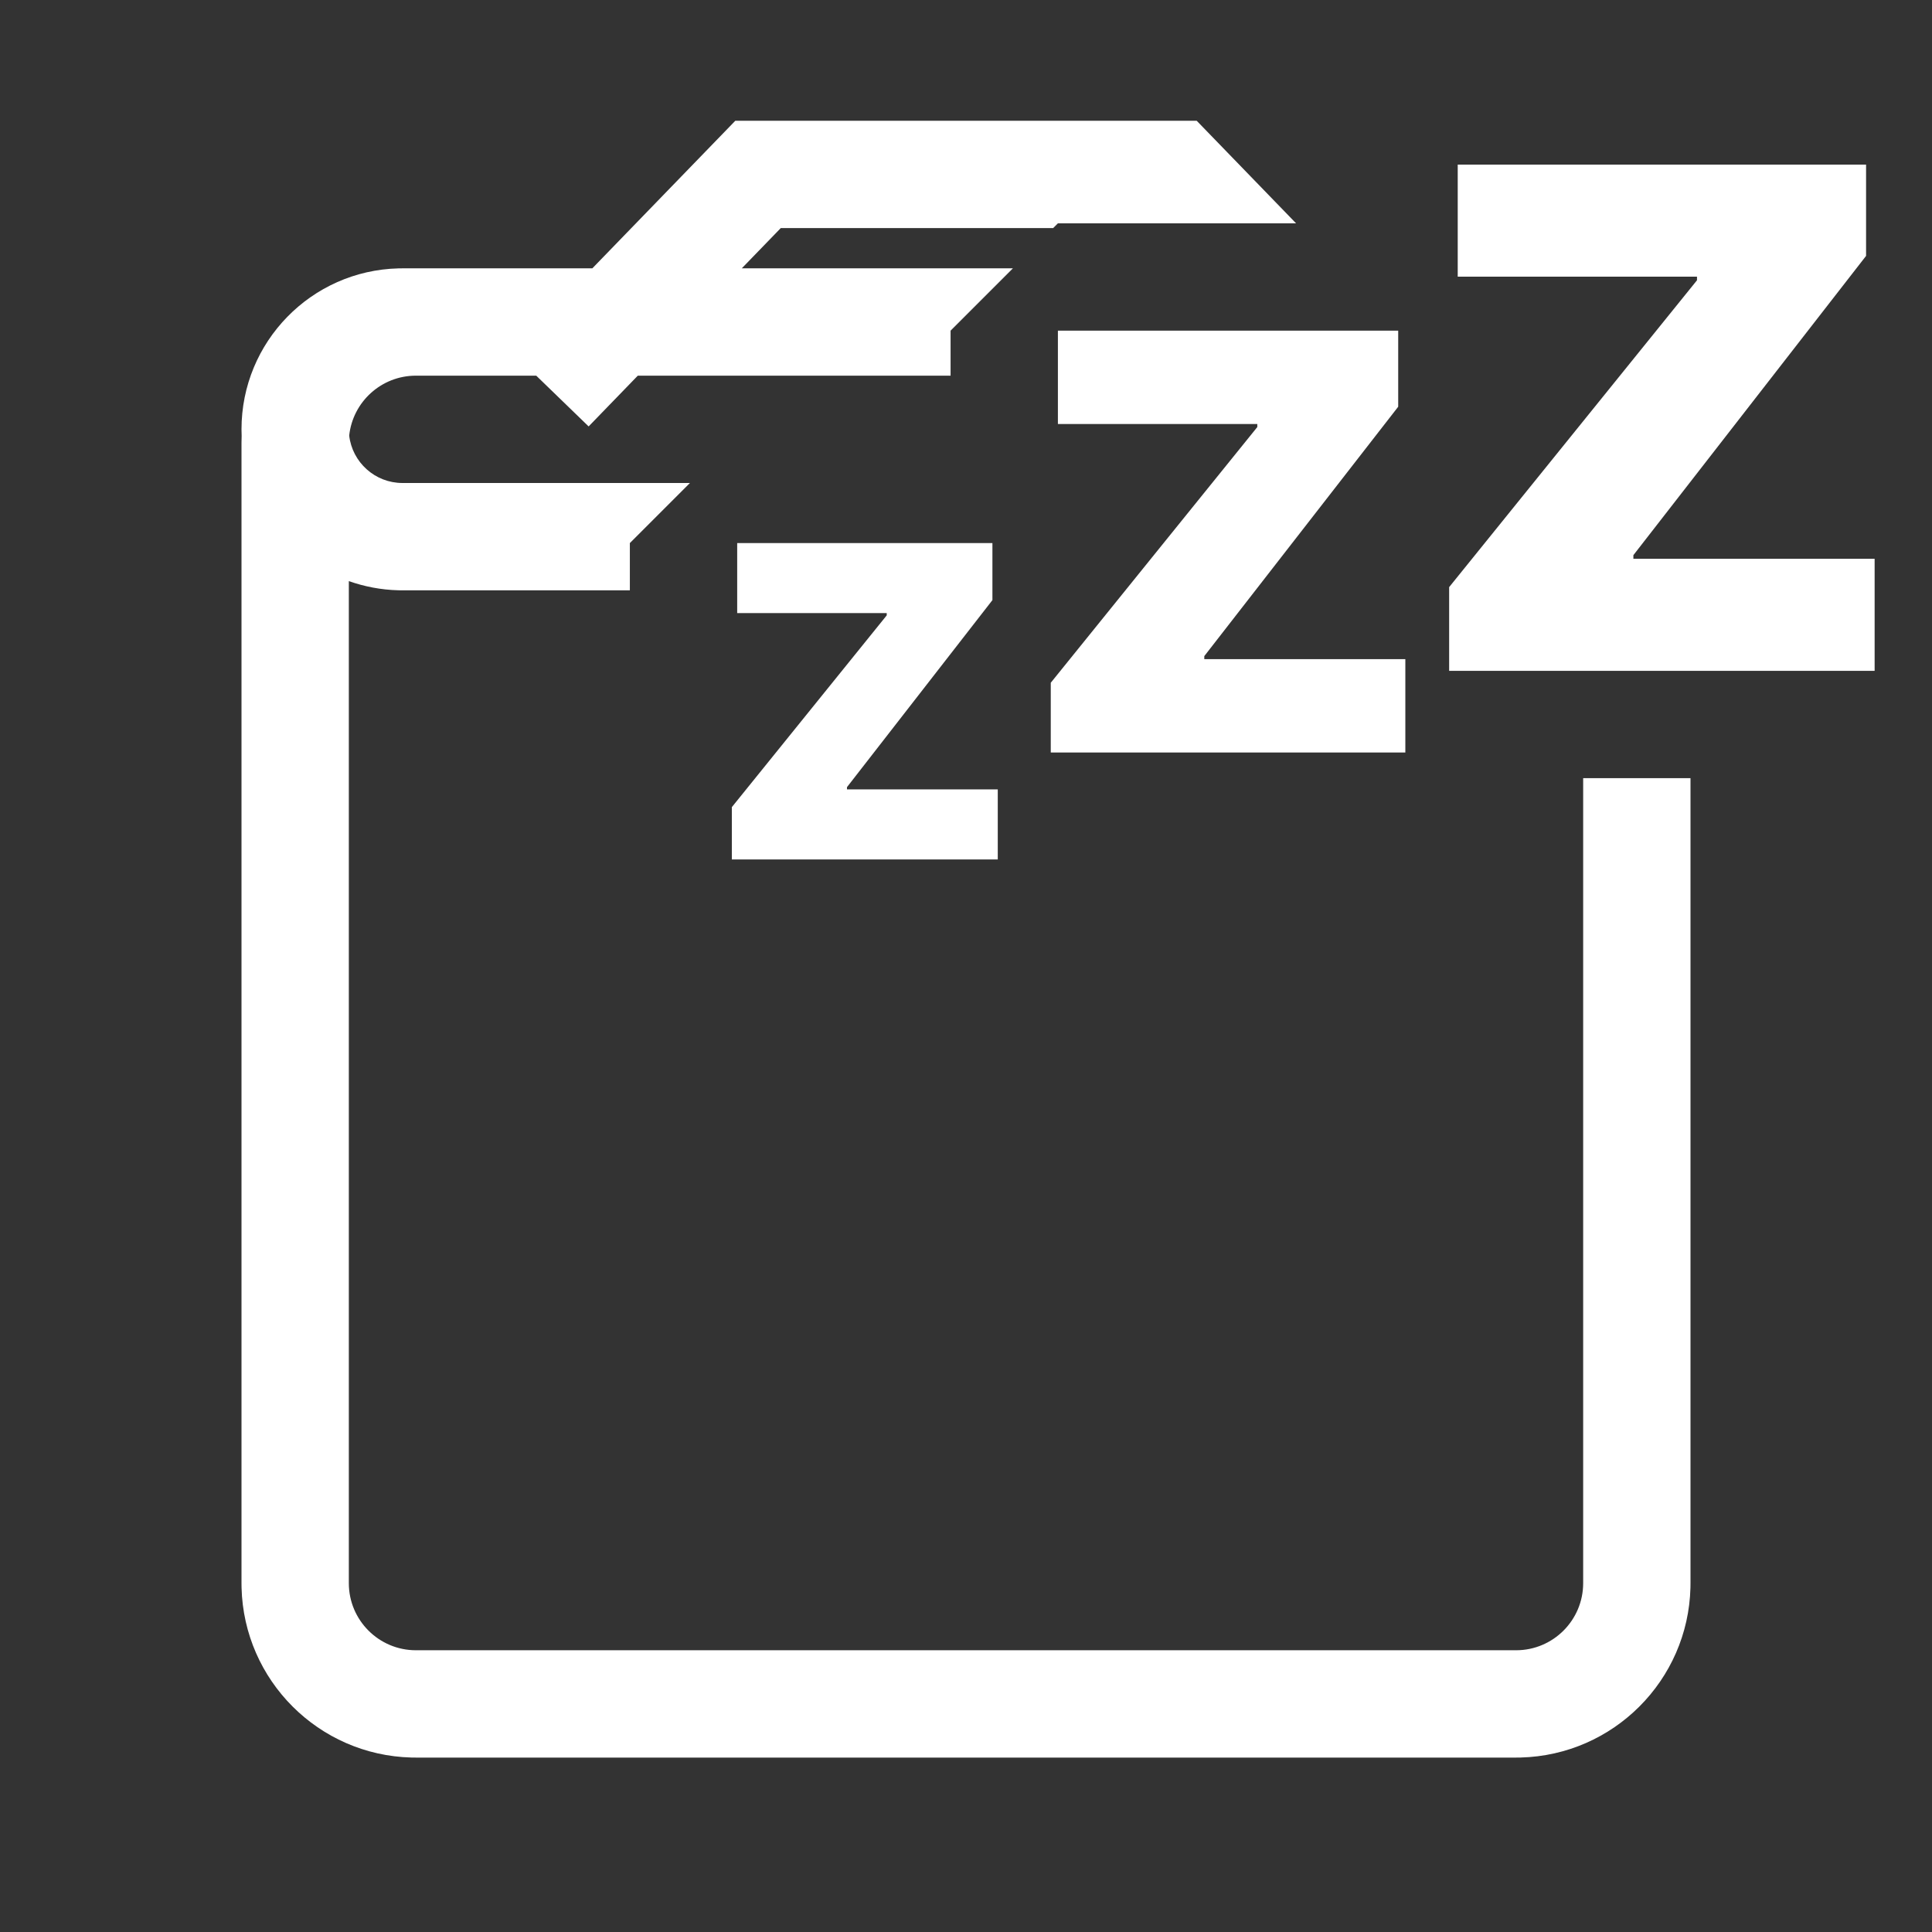 <svg width="144" height="144" viewBox="0 0 144 144" fill="none" xmlns="http://www.w3.org/2000/svg">
<rect x="0" y="0" width="144" height="144" fill="#333333" stroke="none"/>
<path d="M96.601 16.645H78.851L78.496 17H58.194L55.288 20H75.496L70.851 24.645V28H47.538L43.873 31.783L39.968 28H31C28.418 28 26.293 29.956 26.027 32.468C26.259 34.456 27.949 36 30 36H51.423L46.946 40.477V44H30L29.69 43.996C28.399 43.963 27.159 43.722 26 43.312V118C26 120.761 28.239 123 31 123H113C115.761 123 118 120.761 118 118V58.001H126V118L125.996 118.336C125.821 125.249 120.249 130.821 113.336 130.996L113 131H31L30.664 130.996C23.751 130.821 18.179 125.249 18.004 118.336L18 118V33C18 32.829 18.004 32.659 18.011 32.489C18.004 32.327 18 32.164 18 32C18 25.476 23.206 20.168 29.69 20.004L30 20H44.149L54.806 9H89.194L96.601 16.645ZM126 50.001H118V50H126V50.001ZM108.649 20.62H117.814C117.815 20.62 117.816 20.621 117.817 20.621H108.649V20.62Z" fill="white"/>
<path d="M78.318 56.088V50.889L93.712 31.83V31.605H78.85V24.645H104.214V30.315L89.761 48.903V49.128H104.746V56.088H78.318Z" fill="white"/>
<path d="M54.547 64.058V60.159L66.092 45.865V45.696H54.946V40.476H73.969V44.729L63.129 58.669V58.838H74.368V64.058H54.547Z" fill="white"/>
<path d="M108.011 50V43.761L126.484 20.89V20.62H108.65V12.268H139.086V19.073L121.743 41.378V41.648H139.724V50H108.011Z" fill="white"/>
</svg>
